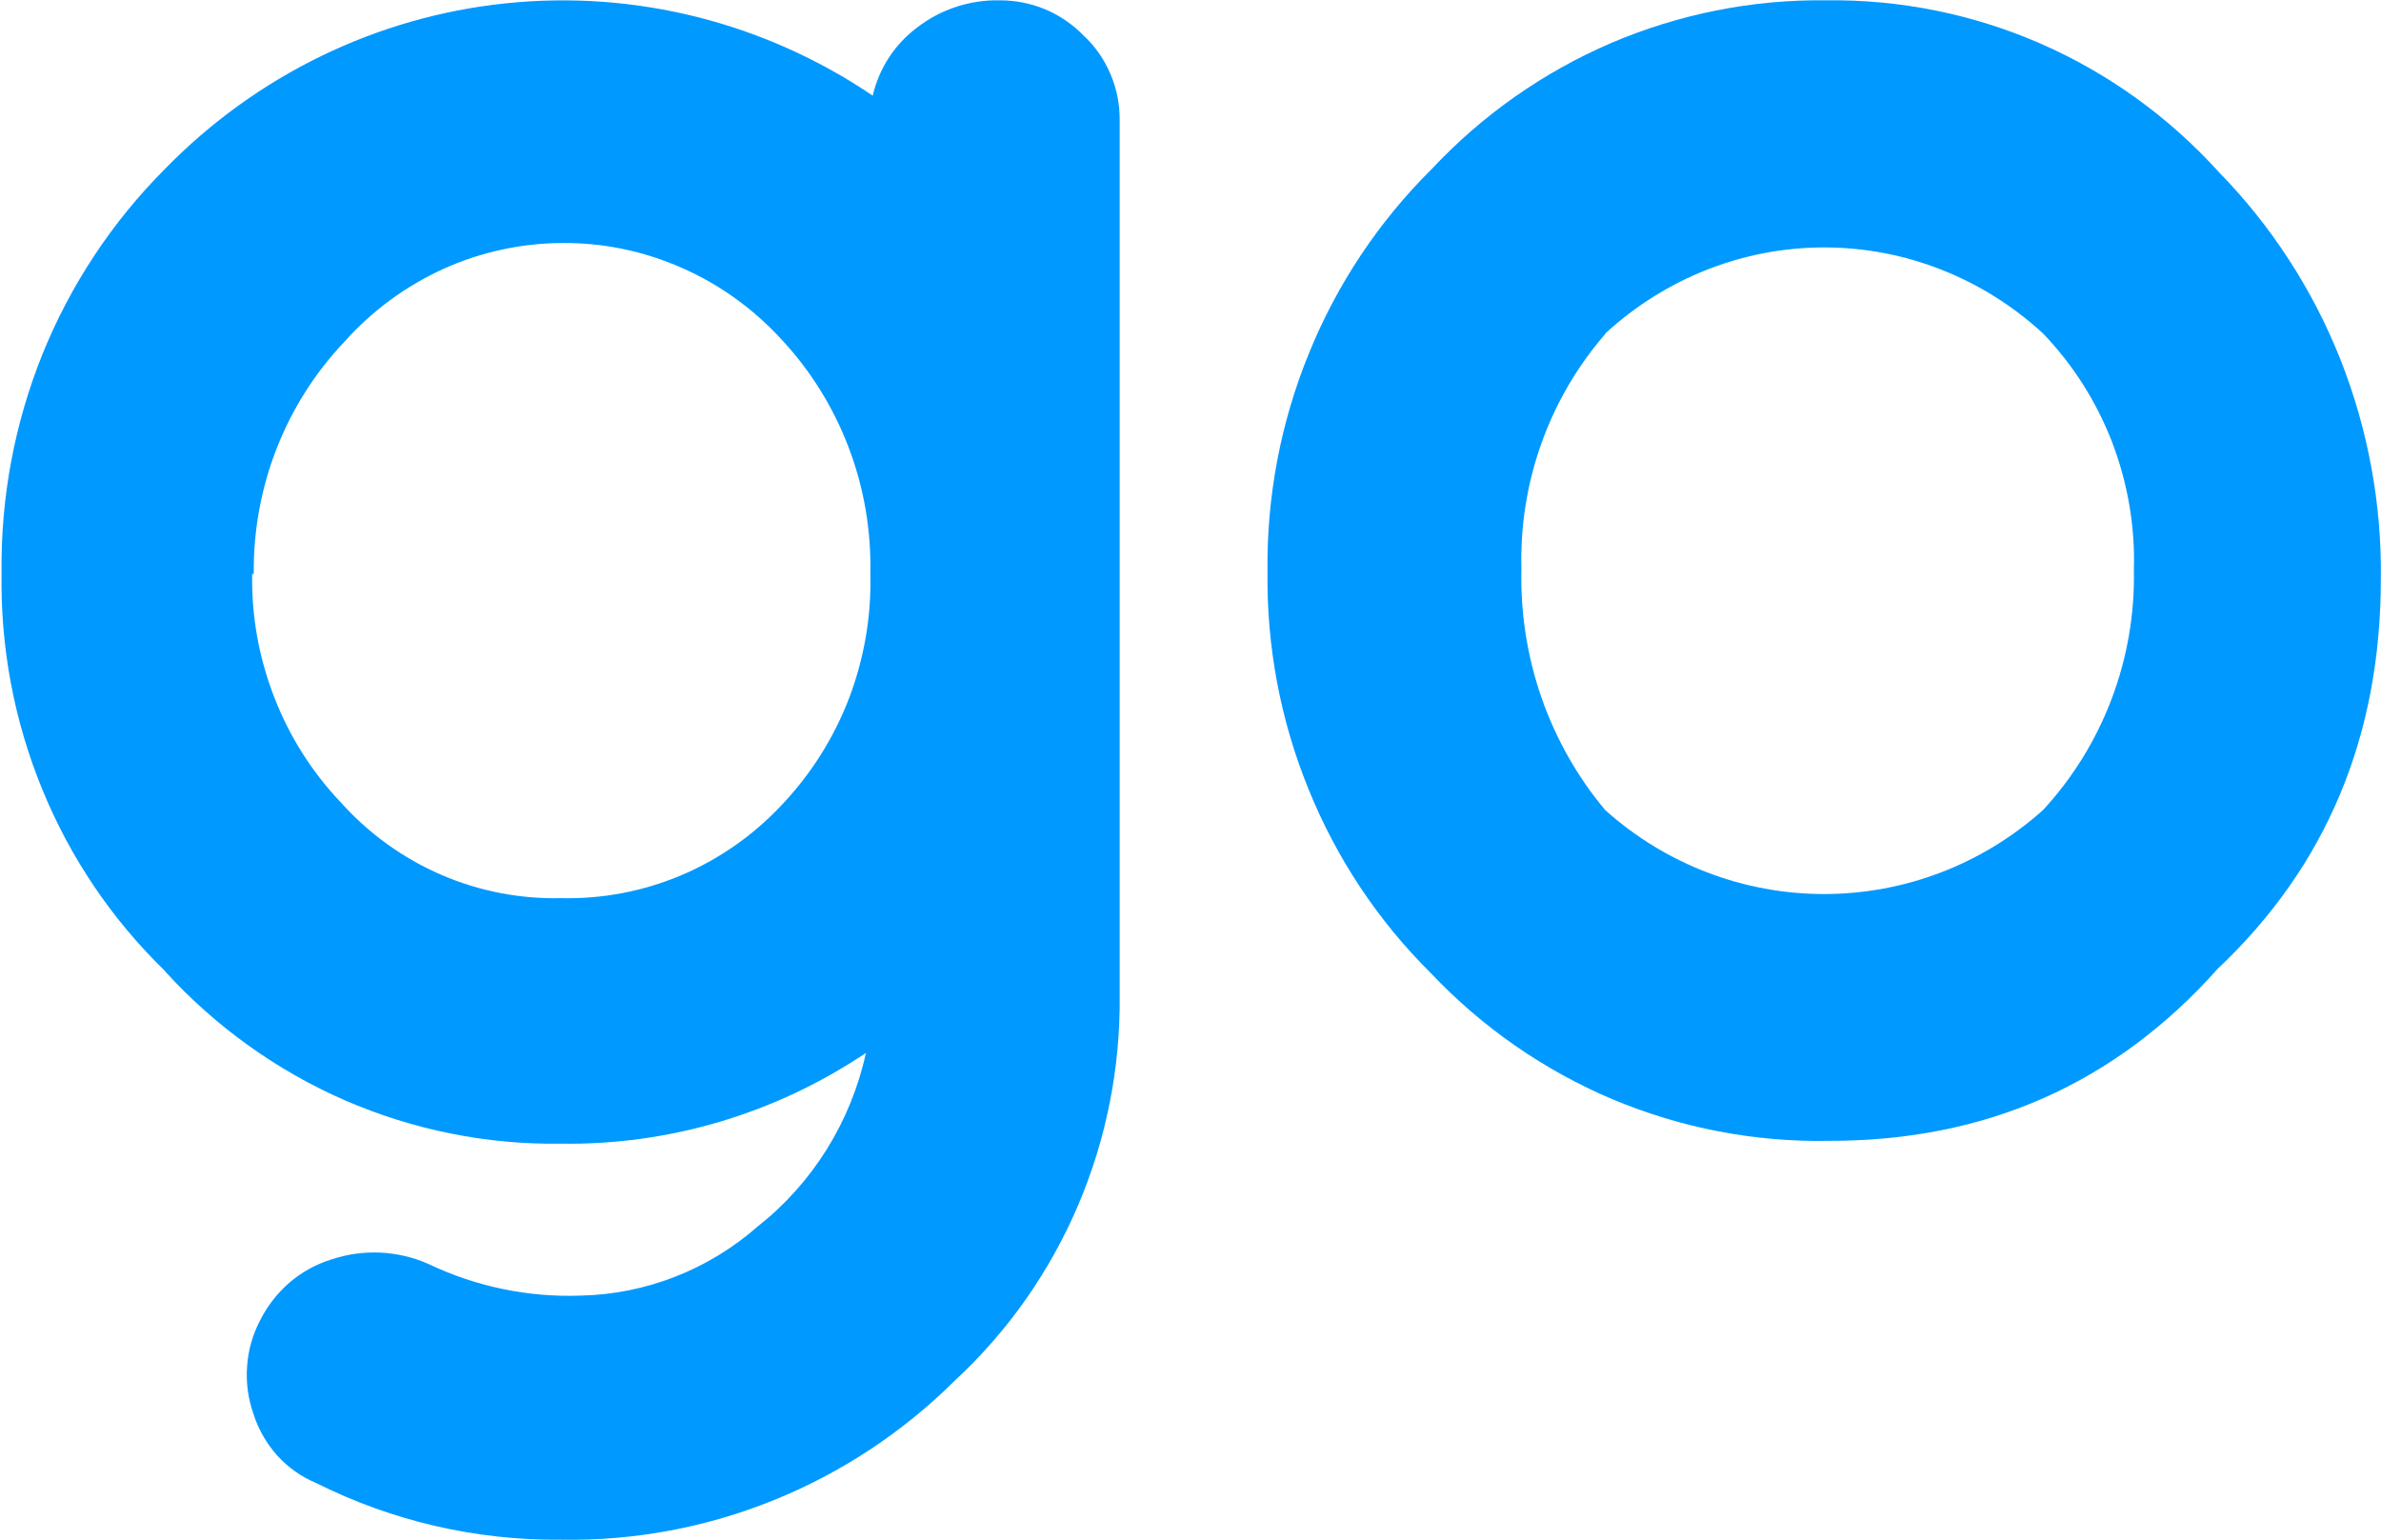 <svg version="1.2" xmlns="http://www.w3.org/2000/svg" viewBox="0 0 1506 974" width="1506" height="974">
	<title>inseego-logo</title>
	<style>
		.s0 { fill: #0099ff } 
	</style>
	<path id="Layer" fill-rule="evenodd" class="s0" d="m104.2 614c-33.4-32.4-59.8-71.5-77.5-114.8-17.8-43.4-26.5-89.9-25.7-136.9-0.6-47.4 8.2-94.5 25.9-138.4 17.8-43.9 44.1-83.6 77.3-116.9 57.8-59.3 134-96.4 215.7-104.9 81.7-8.5 163.7 12.1 232.1 58.4 4-17.3 14-32.6 28.1-43.1 15-11.6 33.5-17.6 52.3-17.2 9.8 0 19.6 1.9 28.7 5.7 9.1 3.8 17.4 9.5 24.3 16.6 7.3 6.8 13.1 15.1 17 24.4 4 9.3 5.9 19.3 5.8 29.4v553.4c0.5 45.7-8.5 91-26.4 132.9-17.9 41.9-44.2 79.4-77.4 110.2-32.9 32.8-72 58.7-114.8 76-42.9 17.4-88.7 25.9-134.8 25.1-53.6 0.5-106.6-11.7-154.7-35.8-9.4-3.9-17.8-9.8-24.7-17.4-6.8-7.6-12-16.6-15.1-26.4-3.4-9.7-4.8-20-4-30.2 0.7-10.3 3.6-20.3 8.4-29.3 4.6-9.1 11-17.2 18.7-23.8 7.7-6.5 16.7-11.5 26.3-14.4 20-6.7 41.8-5.7 61.1 2.8 30.1 14.4 63.2 21.3 96.5 20.1 41.1-0.9 80.7-16.3 111.9-43.7 34.7-27.3 59-66.2 68.5-109.8-57.2 38.4-124.4 58.4-192.9 57.4-46.9 0.7-93.5-8.7-136.6-27.4-43.1-18.8-81.9-46.6-113.8-81.6m55.1-251.4c-0.5 26.7 4.3 53.3 14 78.1 9.6 24.9 24 47.5 42.3 66.7 17.6 19.6 39.2 35.1 63.2 45.5 24 10.4 49.9 15.4 76 14.8 25.9 0.6 51.7-4.3 75.7-14.4 23.9-10.1 45.6-25.2 63.5-44.3 18.5-19.4 33-42.3 42.7-67.4 9.6-25.2 14.3-52 13.6-79 0.6-27.3-4-54.4-13.7-79.9-9.7-25.5-24.1-48.7-42.6-68.5-17.7-19.3-39.2-34.8-63-45.2-23.8-10.5-49.5-15.9-75.5-15.7-25.9 0.1-51.6 5.7-75.3 16.4-23.7 10.8-45 26.4-62.4 45.9-37.5 39.4-58.1 92.2-57.5 147z"/>
	<path id="Layer" fill-rule="evenodd" class="s0" d="m1156.8 721.6c-46.9 0.9-93.5-8.1-136.9-26.3-43.3-18.3-82.5-45.5-115-79.9-33.2-32.9-59.5-72.4-77.2-116.1-17.8-43.6-26.6-90.4-26-137.6-0.6-47.4 8.3-94.4 26.2-138.2 17.8-43.8 44.2-83.4 77.6-116.5 32.1-34.3 70.9-61.5 113.8-79.9 43-18.3 89.2-27.5 135.8-26.9 46.6-0.6 92.8 8.7 135.6 27.4 42.8 18.7 81.2 46.4 112.8 81.3 33 33.8 59.1 73.9 76.7 118.1 17.5 44.2 26.3 91.5 25.7 139.1q0 149.3-103.2 246.7c-64.8 72.7-146.8 109-245.9 108.8zm-141.5-510.3c-35.6 41-54.5 94.2-53 148.8-1.3 55.7 17.5 109.9 53 152.3 38.3 34.3 87.5 53.1 138.4 53.1 51 0 100.2-18.8 138.5-53.1 38-41.1 58.7-95.8 57.5-152.3 0.8-27.5-4-54.8-13.8-80.5-9.9-25.6-24.7-48.9-43.6-68.6-37.9-35-87.3-54.5-138.5-54.5-51.2 0-100.5 19.5-138.5 54.5z"/>
</svg>